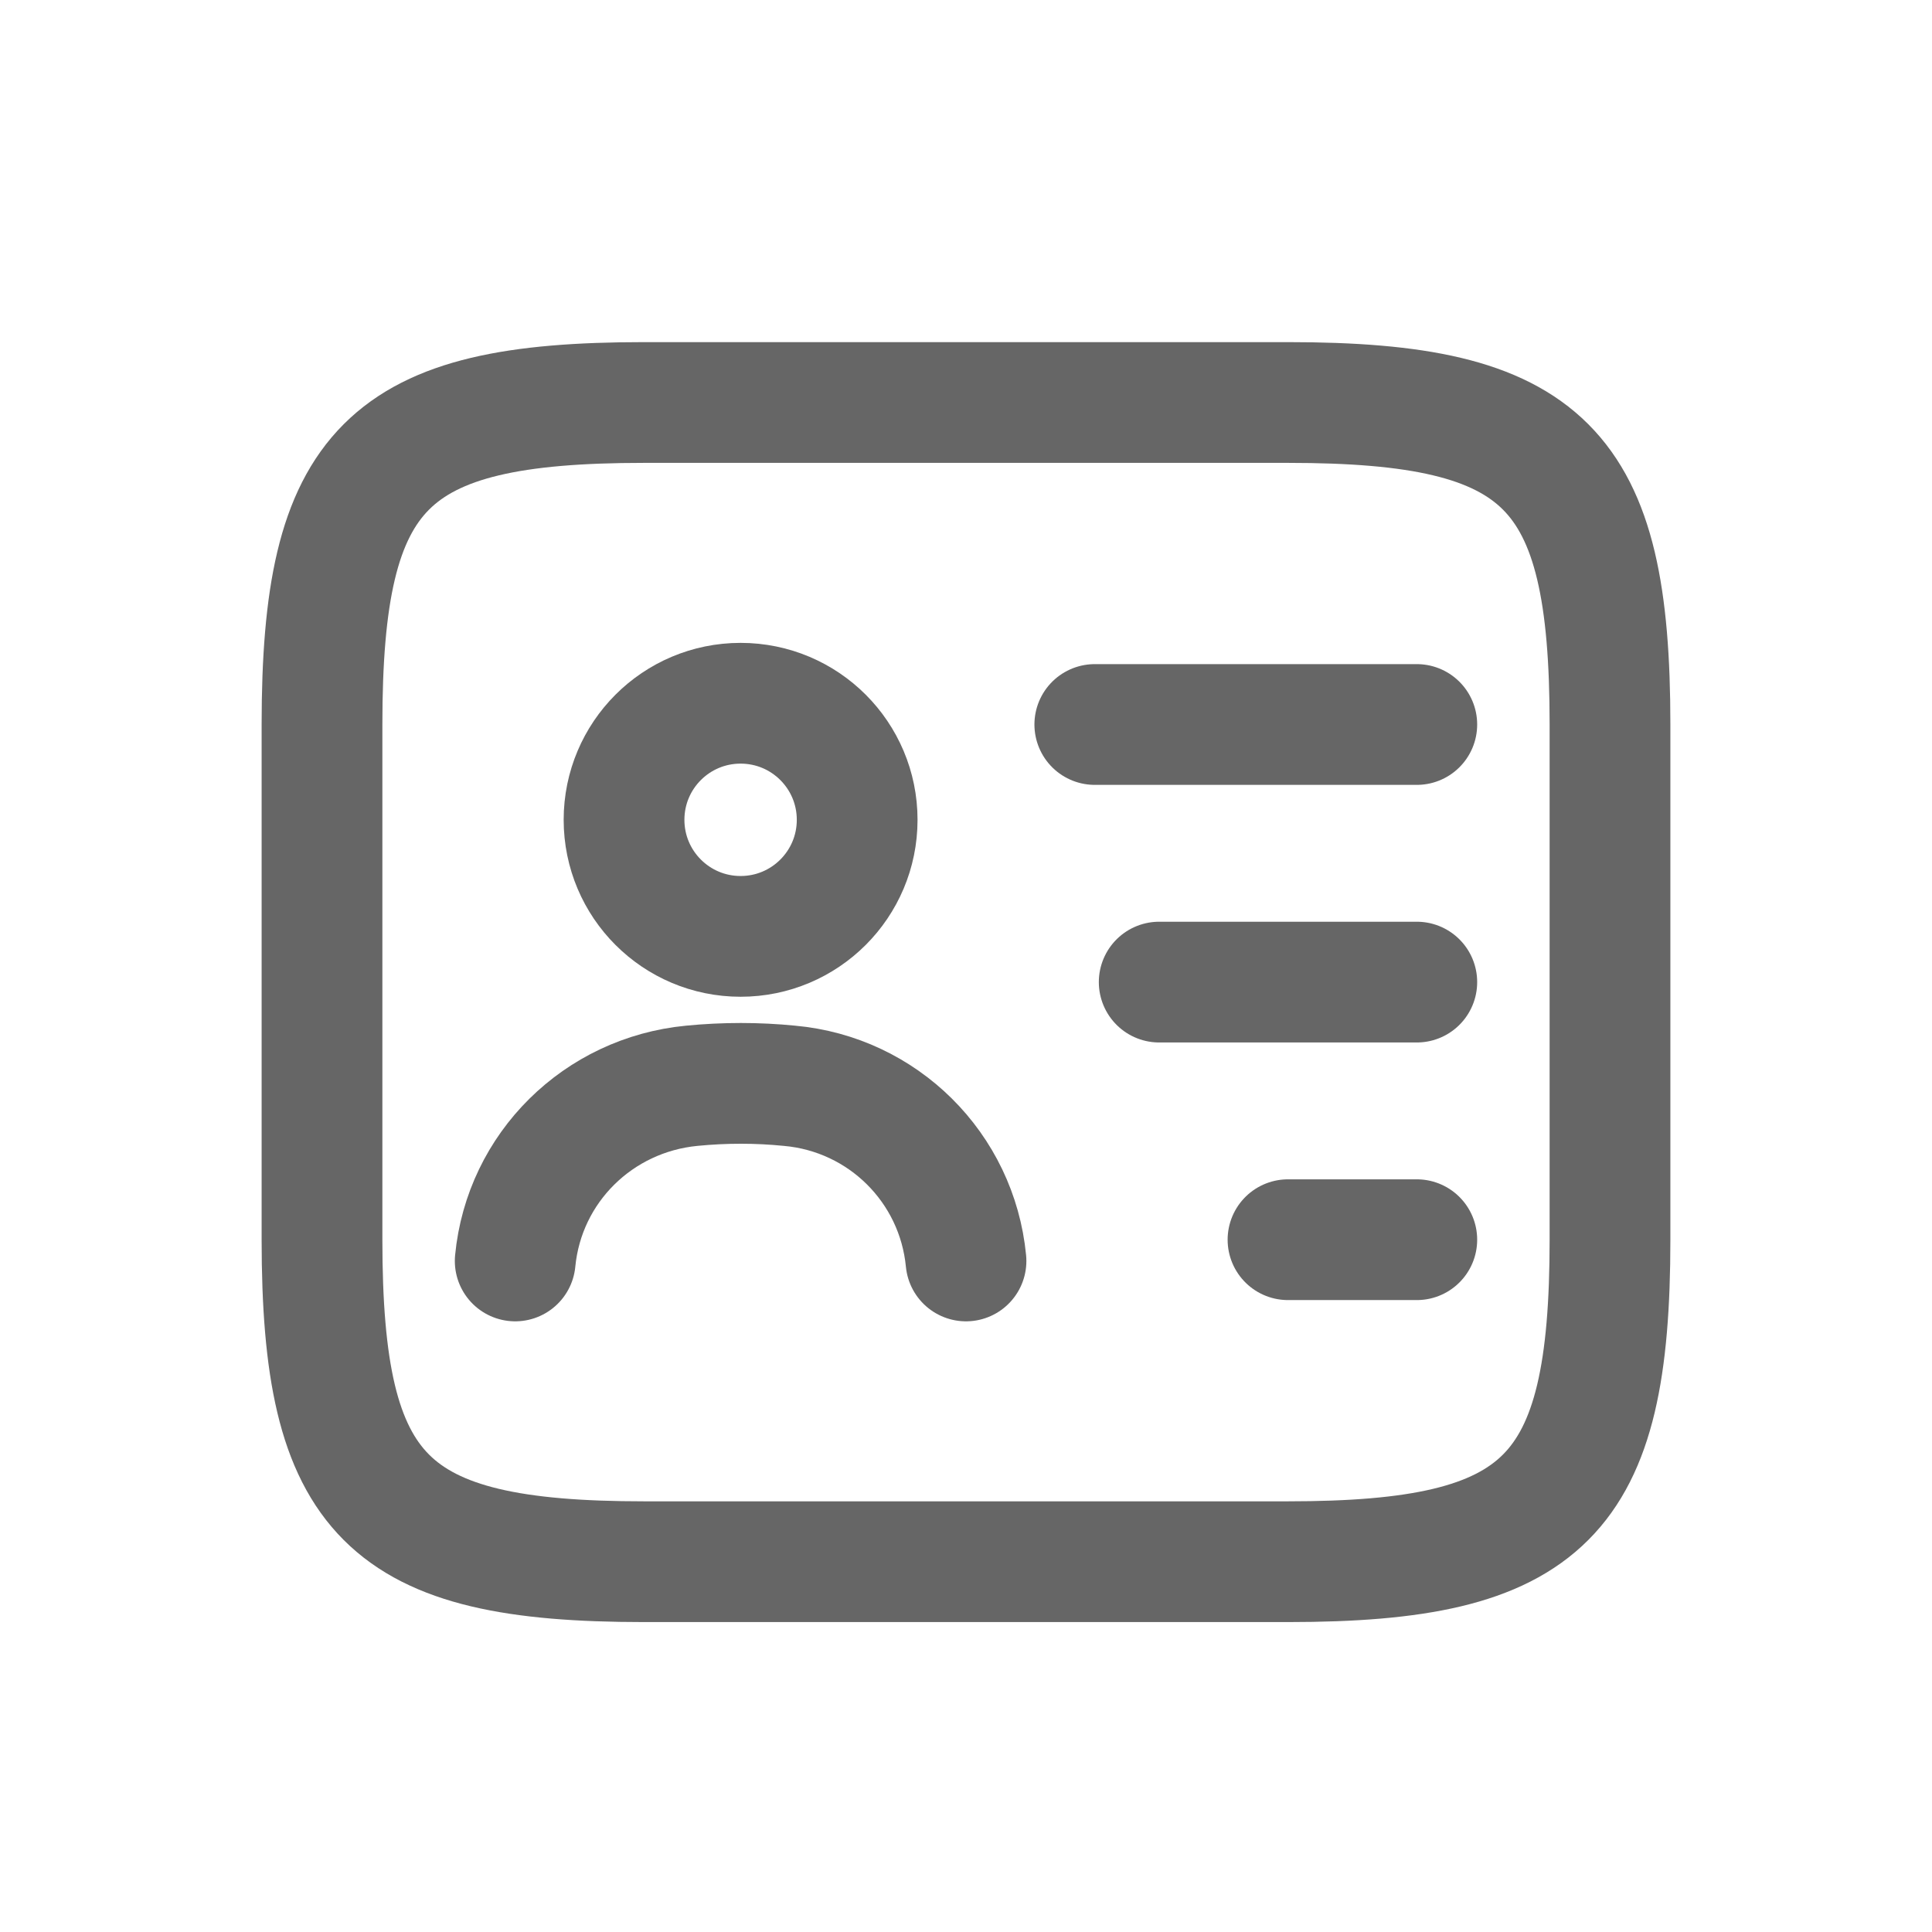 <svg width="24" height="24" viewBox="0 0 24 24" fill="none" xmlns="http://www.w3.org/2000/svg">
<path d="M16 19.4H8C4.8 19.4 4 18.6 4 15.4V9C4 5.8 4.8 5 8 5H16C19.2 5 20 5.8 20 9V15.4C20 18.6 19.2 19.4 16 19.4Z" stroke="#666666" stroke-width="1.5" stroke-linecap="round" stroke-linejoin="round"/>
<path d="M13.6 9H17.6" stroke="#666666" stroke-width="1.5" stroke-linecap="round" stroke-linejoin="round"/>
<path d="M14.4 12.2H17.6" stroke="#666666" stroke-width="1.5" stroke-linecap="round" stroke-linejoin="round"/>
<path d="M16 15.4H17.6" stroke="#666666" stroke-width="1.5" stroke-linecap="round" stroke-linejoin="round"/>
<path d="M9.2 11.632C10 11.632 10.648 10.984 10.648 10.184C10.648 9.384 10 8.736 9.2 8.736C8.4 8.736 7.752 9.384 7.752 10.184C7.752 10.984 8.4 11.632 9.2 11.632Z" stroke="#666666" stroke-width="1.5" stroke-linecap="round" stroke-linejoin="round"/>
<path d="M12 15.664C11.888 14.504 10.968 13.592 9.808 13.488C9.408 13.448 9 13.448 8.592 13.488C7.432 13.6 6.512 14.504 6.4 15.664" stroke="#666666" stroke-width="1.5" stroke-linecap="round" stroke-linejoin="round"/>
</svg>
